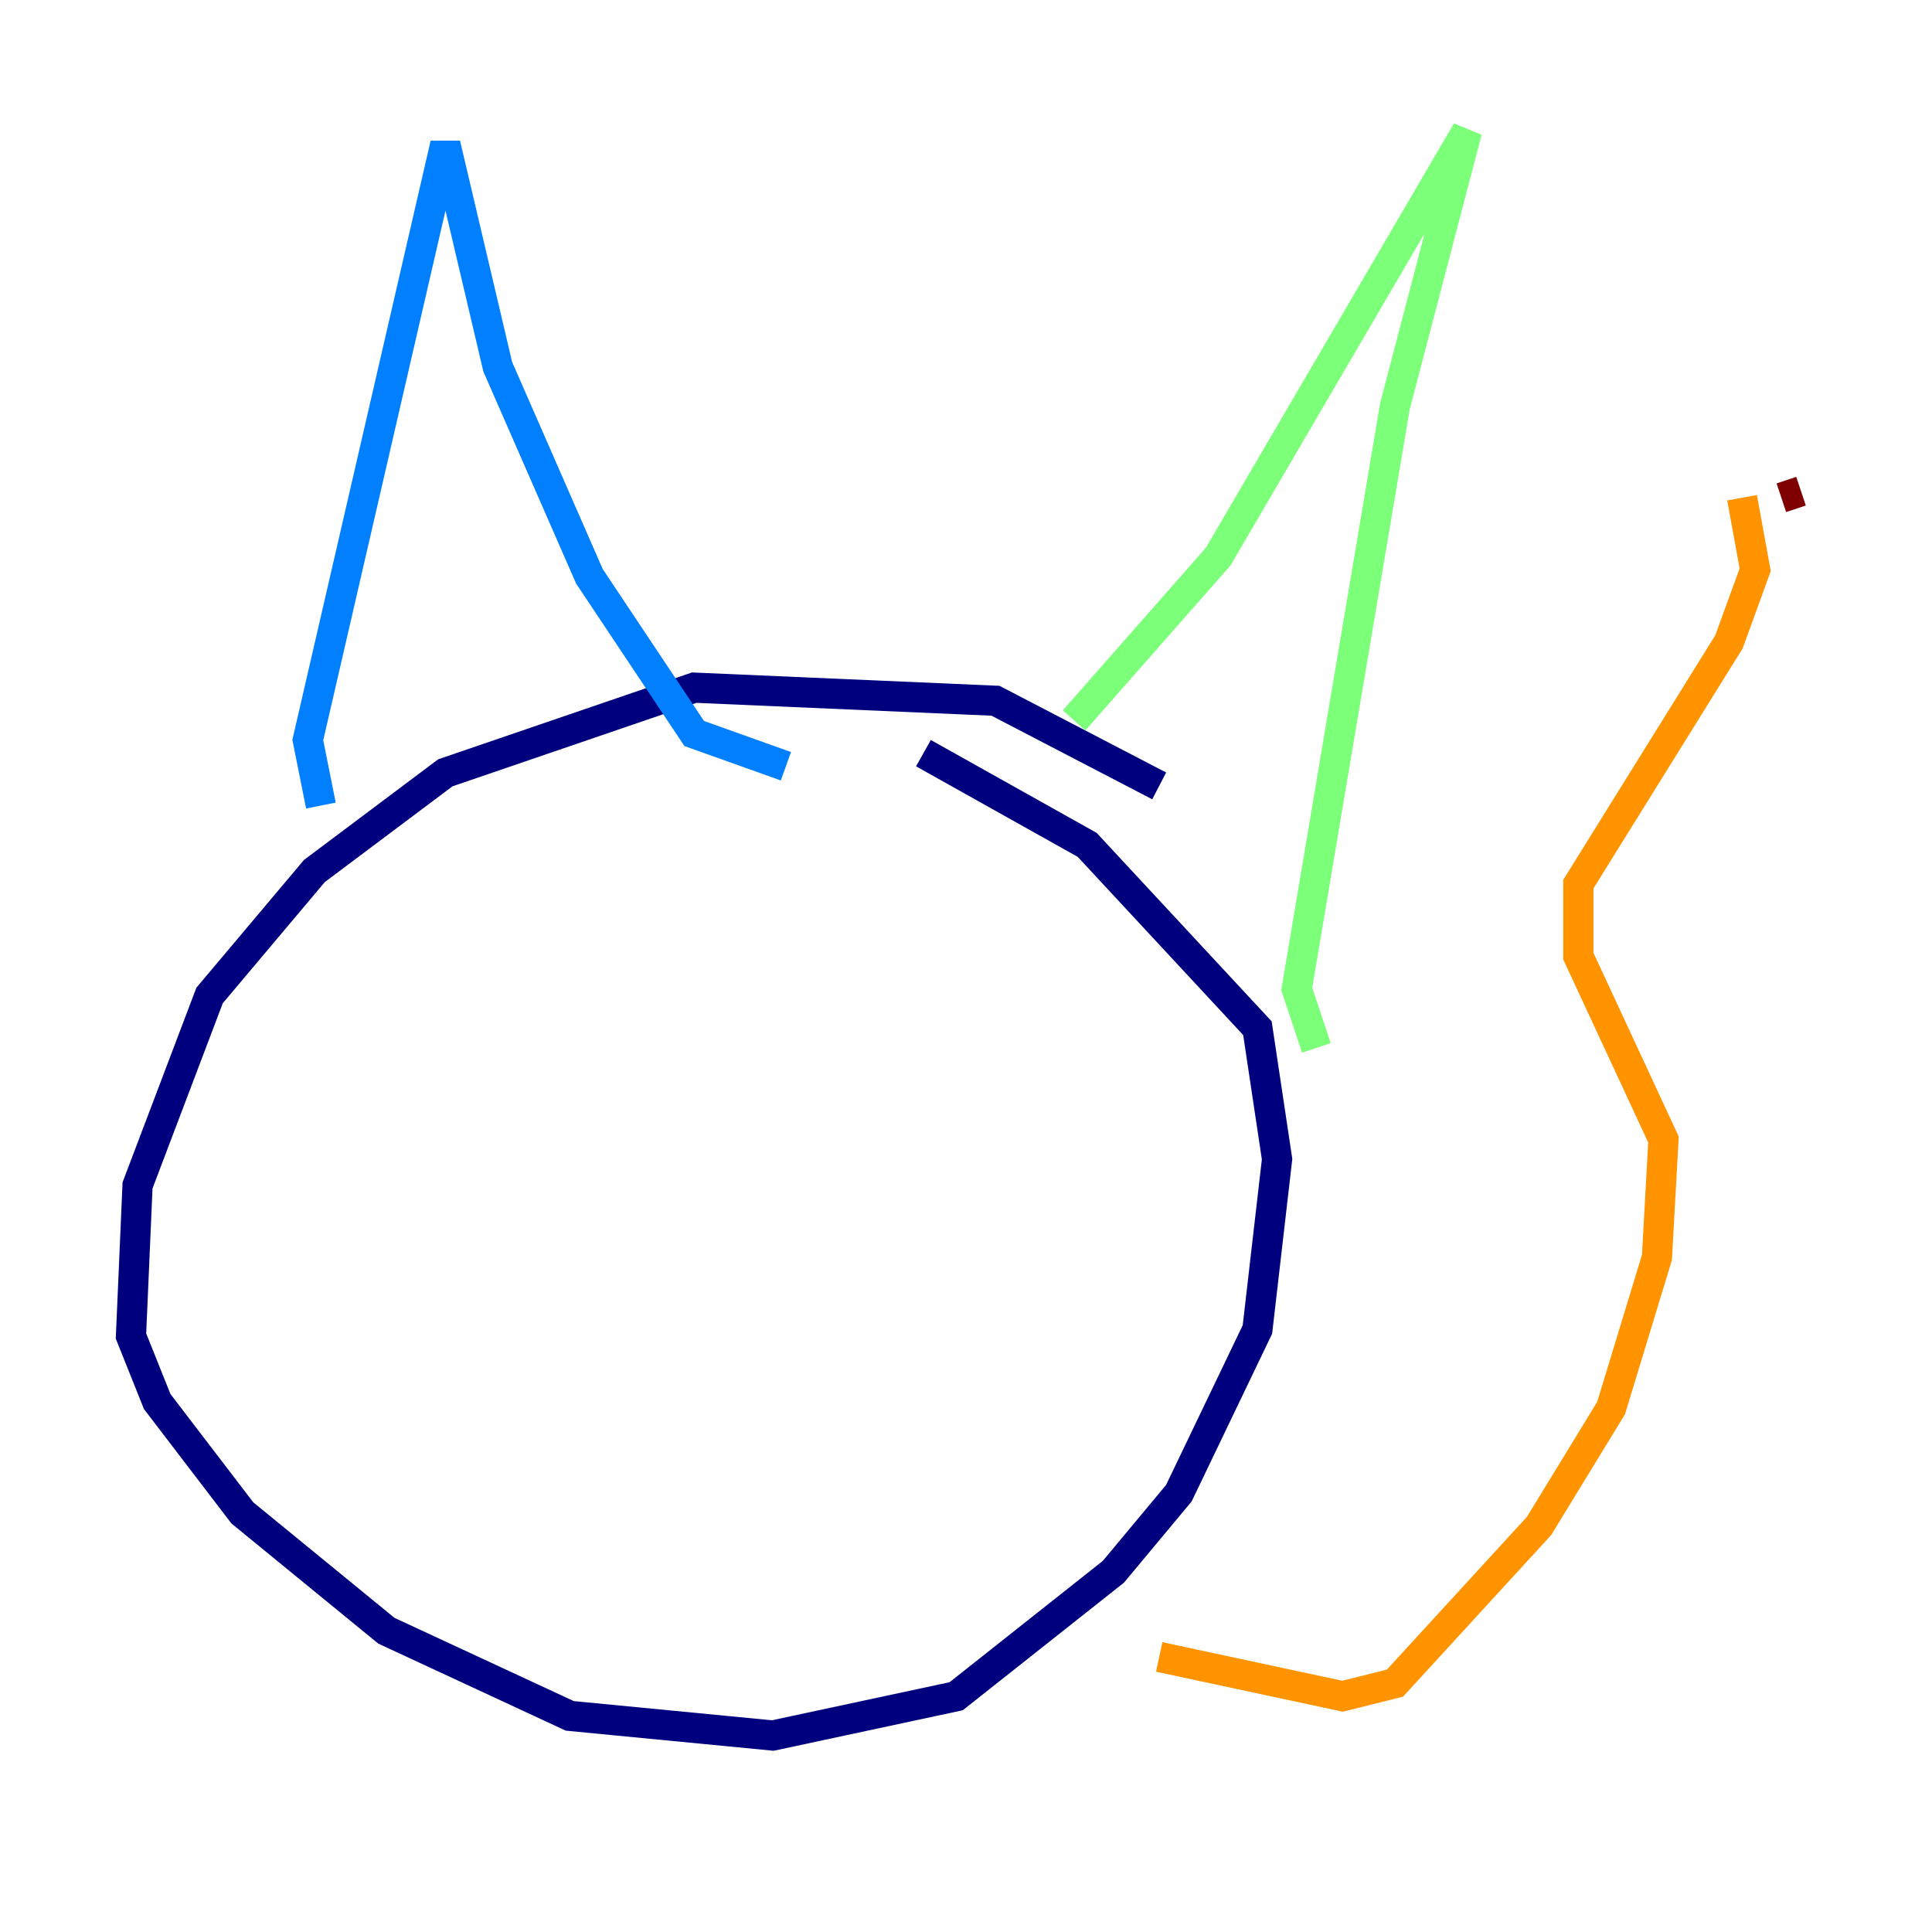 <?xml version="1.0" encoding="utf-8" ?>
<svg baseProfile="tiny" height="128" version="1.2" viewBox="0,0,128,128" width="128" xmlns="http://www.w3.org/2000/svg" xmlns:ev="http://www.w3.org/2001/xml-events" xmlns:xlink="http://www.w3.org/1999/xlink"><defs /><polyline fill="none" points="76.8,52.068 65.953,46.427 45.993,45.559 29.505,51.2 20.827,57.709 13.885,65.953 9.112,78.536 8.678,88.515 10.414,92.854 16.054,100.231 25.6,108.041 37.749,113.681 51.2,114.983 63.349,112.38 73.763,104.136 78.102,98.929 83.308,88.081 84.61,76.8 83.308,68.122 72.027,55.973 61.18,49.898" stroke="#00007f" stroke-width="2" /><polyline fill="none" points="21.261,53.37 20.393,49.031 29.505,9.546 32.976,24.298 39.051,38.183 45.993,48.597 52.068,50.766" stroke="#0080ff" stroke-width="2" /><polyline fill="none" points="71.159,47.729 80.705,36.881 97.193,8.678 92.42,26.902 85.912,65.519 87.214,69.424" stroke="#7cff79" stroke-width="2" /><polyline fill="none" points="76.8,109.776 88.949,112.38 92.42,111.512 101.966,101.098 106.739,93.288 109.776,83.308 110.21,75.498 104.57,63.349 104.57,58.576 114.549,42.522 116.285,37.749 115.417,32.976" stroke="#ff9400" stroke-width="2" /><polyline fill="none" points="118.02,32.976 119.322,32.542" stroke="#7f0000" stroke-width="2" /></svg>